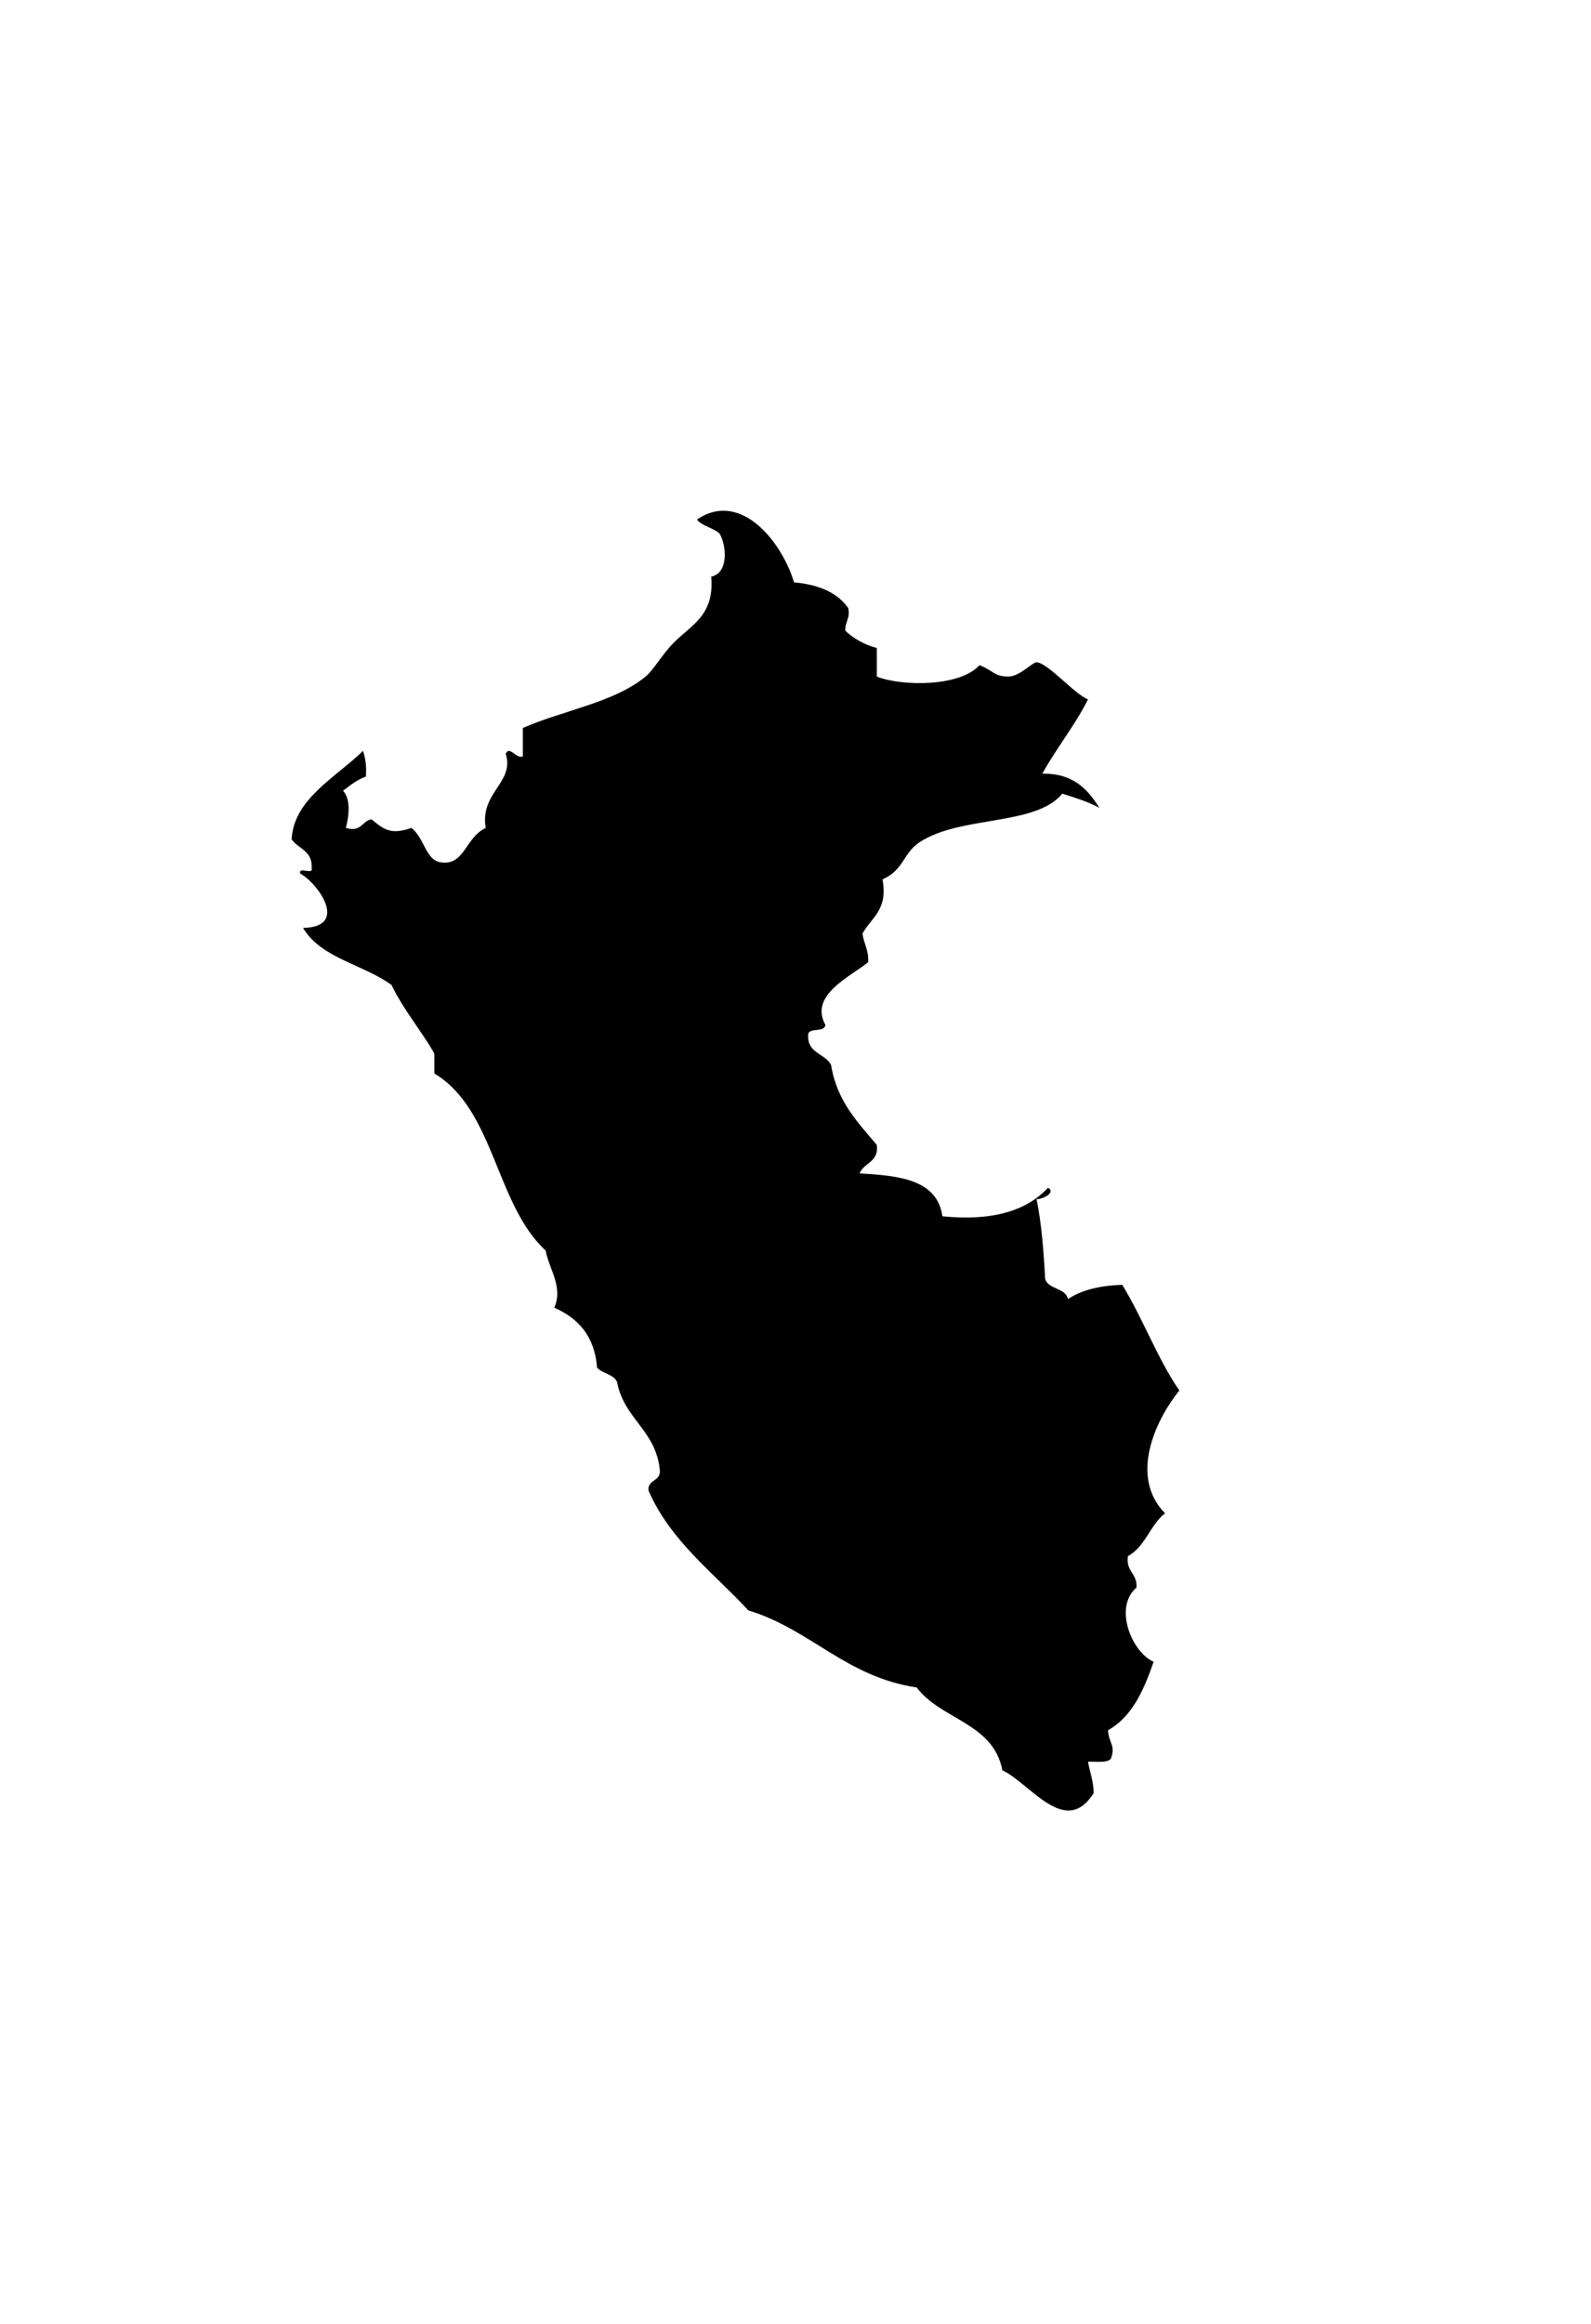 <?xml version="1.0" ?>
<svg xmlns="http://www.w3.org/2000/svg" xmlns:ev="http://www.w3.org/2001/xml-events" xmlns:xlink="http://www.w3.org/1999/xlink" baseProfile="full" enable-background="new 0 0 100 100" height="600px" version="1.1" viewBox="0 0 100 100" width="411px" x="0px" xml:space="preserve" y="0px">
	<defs/>
	<path clip-rule="evenodd" d="M 49.906,13.591 C 51.441,13.732 52.623,14.223 53.314,15.205 C 53.453,15.882 53.095,16.063 53.134,16.641 C 53.668,17.123 54.306,17.502 55.109,17.717 C 55.109,18.315 55.109,18.913 55.109,19.511 C 56.685,20.136 60.342,20.163 61.566,18.794 C 62.517,19.182 62.469,19.494 63.361,19.511 C 64.085,19.525 64.9,18.6 65.154,18.614 C 65.87,18.653 67.511,20.598 68.384,20.946 C 67.543,22.618 66.406,23.993 65.513,25.611 C 67.456,25.581 68.366,26.585 69.101,27.764 C 68.414,27.374 67.584,27.128 66.769,26.867 C 65.091,28.917 60.38,28.223 57.8,29.917 C 56.763,30.596 56.802,31.682 55.467,32.249 C 55.833,34.171 54.761,34.653 54.211,35.658 C 54.293,36.294 54.61,36.694 54.569,37.452 C 53.455,38.376 50.843,39.496 51.879,41.399 C 51.816,41.874 50.965,41.562 50.802,41.937 C 50.679,43.196 51.852,43.159 52.237,43.911 C 52.598,46.18 53.906,47.503 55.108,48.933 C 55.258,50.04 54.288,50.027 54.031,50.727 C 56.528,50.86 58.909,51.111 59.233,53.418 C 62.358,53.732 64.52,53.083 65.872,51.624 C 66.388,51.924 65.538,52.35 65.153,52.341 C 65.467,53.882 65.598,55.605 65.692,57.364 C 65.921,58.033 66.958,57.892 67.127,58.62 C 67.983,58.042 69.146,57.769 70.536,57.723 C 71.835,59.833 72.737,62.339 74.124,64.361 C 72.583,66.278 70.985,69.798 73.227,72.076 C 72.288,72.811 71.984,74.181 70.895,74.767 C 70.749,75.748 71.495,75.841 71.433,76.74 C 69.971,77.994 71.146,80.812 72.509,81.404 C 71.894,83.18 71.171,84.848 69.639,85.71 C 69.707,86.562 70.136,86.652 69.819,87.504 C 69.558,87.781 68.901,87.662 68.384,87.683 C 68.501,88.342 68.732,88.89 68.742,89.657 C 66.955,92.462 64.788,89.071 63.001,88.221 C 62.448,85.247 59.124,85.043 57.619,83.019 C 53.148,82.347 50.976,79.378 47.035,78.176 C 44.825,75.78 42.157,73.844 40.756,70.641 C 40.707,69.934 41.523,70.092 41.474,69.385 C 41.243,66.865 39.211,66.147 38.783,63.823 C 38.56,63.329 37.866,63.304 37.527,62.926 C 37.373,60.928 36.333,59.816 34.836,59.159 C 35.425,57.868 34.482,56.676 34.297,55.571 C 31.146,52.683 31.085,46.704 27.301,44.448 C 27.301,44.03 27.301,43.611 27.301,43.193 C 26.453,41.709 25.366,40.464 24.61,38.888 C 22.854,37.594 20.18,37.218 19.049,35.3 C 21.98,35.252 19.957,32.46 18.869,31.891 C 18.741,31.404 19.715,32.019 19.587,31.533 C 19.653,30.45 18.747,30.34 18.331,29.739 C 18.452,27.182 21.179,25.803 22.816,24.177 C 22.967,24.624 23.051,25.138 22.996,25.792 C 22.43,26.003 21.999,26.35 21.56,26.688 C 22.059,27.201 21.935,28.265 21.74,29.021 C 22.746,29.31 22.728,28.573 23.354,28.482 C 24.202,29.186 24.601,29.44 25.866,29.021 C 26.682,29.68 26.757,31.011 27.66,31.173 C 29.202,31.451 29.232,29.616 30.53,29.021 C 30.146,26.781 32.359,26.188 31.786,24.356 C 32.037,23.834 32.404,24.674 32.862,24.535 C 32.862,23.937 32.862,23.34 32.862,22.741 C 35.432,21.616 38.571,21.157 40.576,19.512 C 41.097,19.085 41.612,18.117 42.369,17.36 C 43.465,16.264 44.916,15.66 44.702,13.234 C 45.78,13.013 45.688,11.36 45.24,10.544 C 44.851,10.155 44.145,10.084 43.804,9.647 C 46.603,7.749 49.185,11.147 49.906,13.591" fill-rule="evenodd"/>
</svg>

